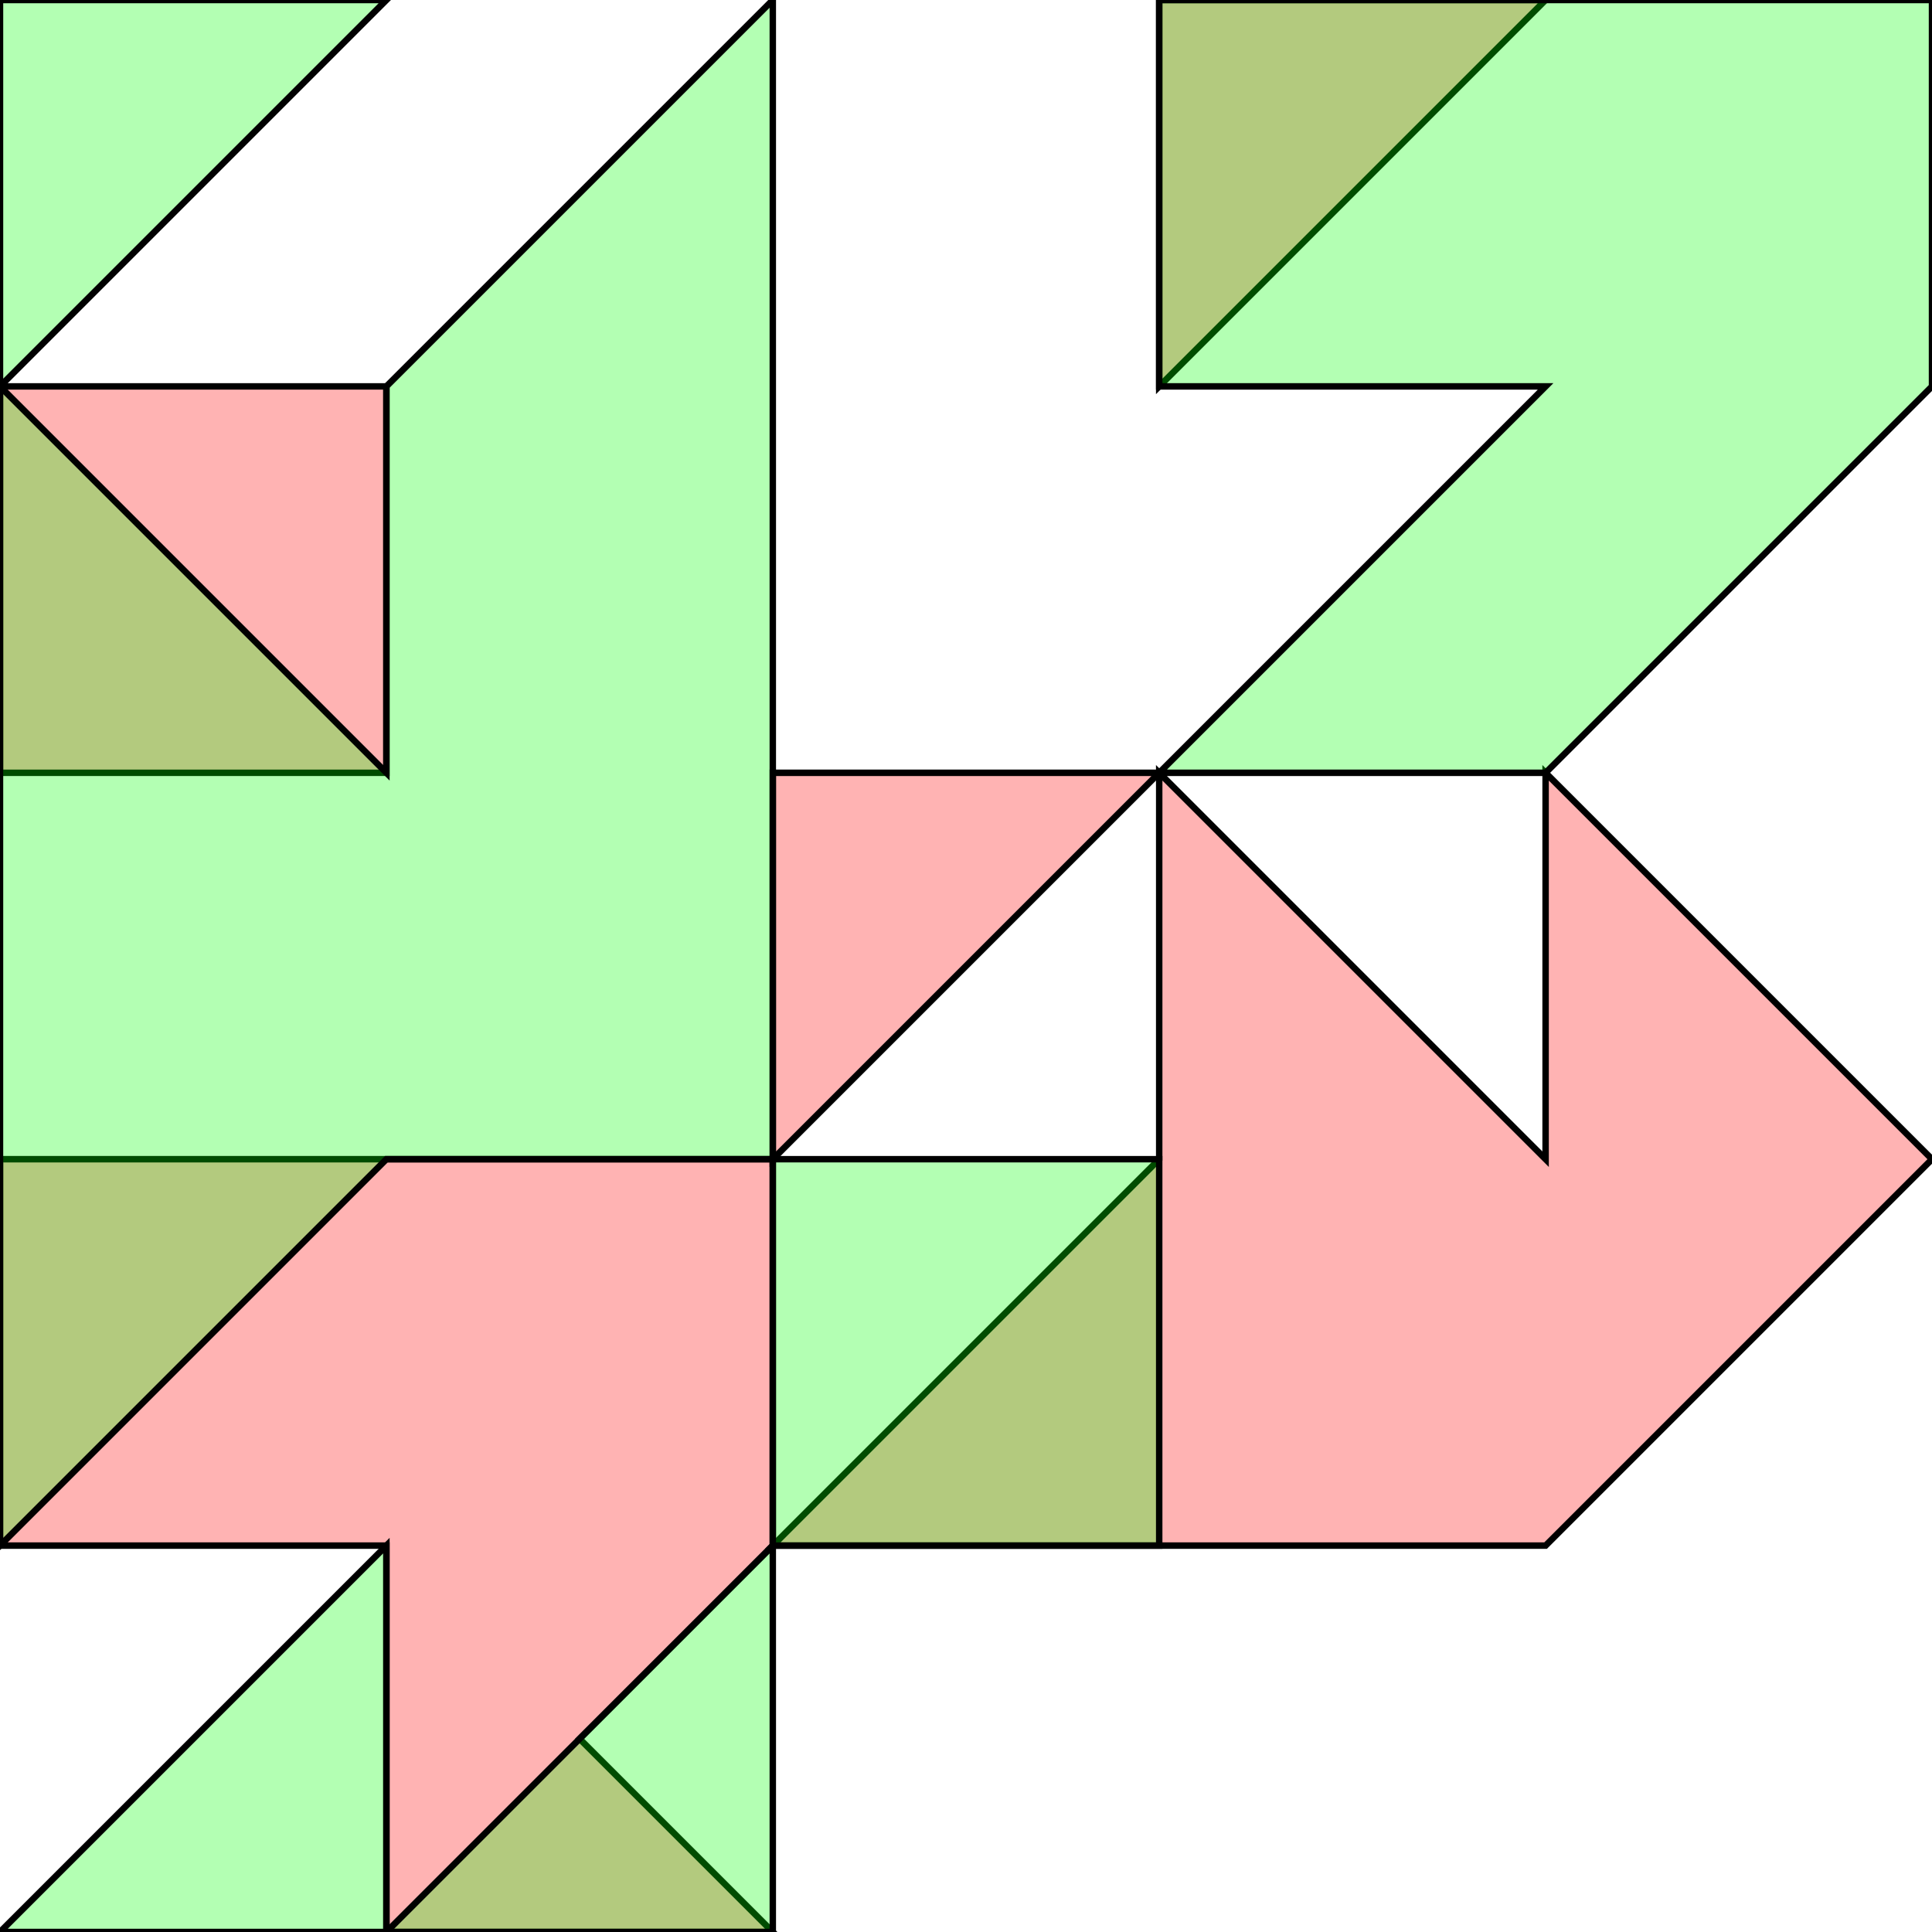 <?xml version="1.0" standalone="no"?>
<!DOCTYPE svg PUBLIC "-//W3C//DTD SVG 1.1//EN"
"http://www.w3.org/Graphics/SVG/1.1/DTD/svg11.dtd">
<svg viewBox="0 0 300 300" version="1.1"
xmlns="http://www.w3.org/2000/svg"
xmlns:xlink="http://www.w3.org/1999/xlink">
<g fill-rule="evenodd"><path d="M 180,60 L 180,0 L 240,0 L 180,60 z " style="fill-opacity:0.3;fill:rgb(255,0,0);stroke:rgb(0,0,0);stroke-width:1"/></g>
<g fill-rule="evenodd"><path d="M 0,60 L 60,60 L 60,120 L 0,120 L 0,60 z " style="fill-opacity:0.3;fill:rgb(255,0,0);stroke:rgb(0,0,0);stroke-width:1"/></g>
<g fill-rule="evenodd"><path d="M 120,240 L 90,270 L 120,300 L 60,300 L 60,240 L 0,240 L 0,180 L 120,180 L 120,240 z " style="fill-opacity:0.3;fill:rgb(255,0,0);stroke:rgb(0,0,0);stroke-width:1"/></g>
<g fill-rule="evenodd"><path d="M 180,180 L 180,120 L 240,180 L 240,120 L 300,180 L 240,240 L 120,240 L 180,180 z " style="fill-opacity:0.3;fill:rgb(255,0,0);stroke:rgb(0,0,0);stroke-width:1"/></g>
<g fill-rule="evenodd"><path d="M 120,180 L 120,120 L 180,120 L 120,180 z " style="fill-opacity:0.3;fill:rgb(255,0,0);stroke:rgb(0,0,0);stroke-width:1"/></g>
<g fill-rule="evenodd"><path d="M 120,240 L 120,300 L 60,300 L 120,240 z " style="fill-opacity:0.3;fill:rgb(0,255,0);stroke:rgb(0,0,0);stroke-width:1"/></g>
<g fill-rule="evenodd"><path d="M 120,240 L 120,180 L 180,180 L 180,240 L 120,240 z " style="fill-opacity:0.3;fill:rgb(0,255,0);stroke:rgb(0,0,0);stroke-width:1"/></g>
<g fill-rule="evenodd"><path d="M 60,120 L 60,60 L 120,0 L 120,180 L 60,180 L 0,240 L 0,60 L 60,120 z " style="fill-opacity:0.3;fill:rgb(0,255,0);stroke:rgb(0,0,0);stroke-width:1"/></g>
<g fill-rule="evenodd"><path d="M 300,60 L 240,120 L 180,120 L 240,60 L 180,60 L 180,0 L 300,0 L 300,60 z " style="fill-opacity:0.3;fill:rgb(0,255,0);stroke:rgb(0,0,0);stroke-width:1"/></g>
<g fill-rule="evenodd"><path d="M 60,300 L 0,300 L 60,240 L 60,300 z " style="fill-opacity:0.3;fill:rgb(0,255,0);stroke:rgb(0,0,0);stroke-width:1"/></g>
<g fill-rule="evenodd"><path d="M 0,60 L 0,0 L 60,0 L 0,60 z " style="fill-opacity:0.3;fill:rgb(0,255,0);stroke:rgb(0,0,0);stroke-width:1"/></g>
</svg>
